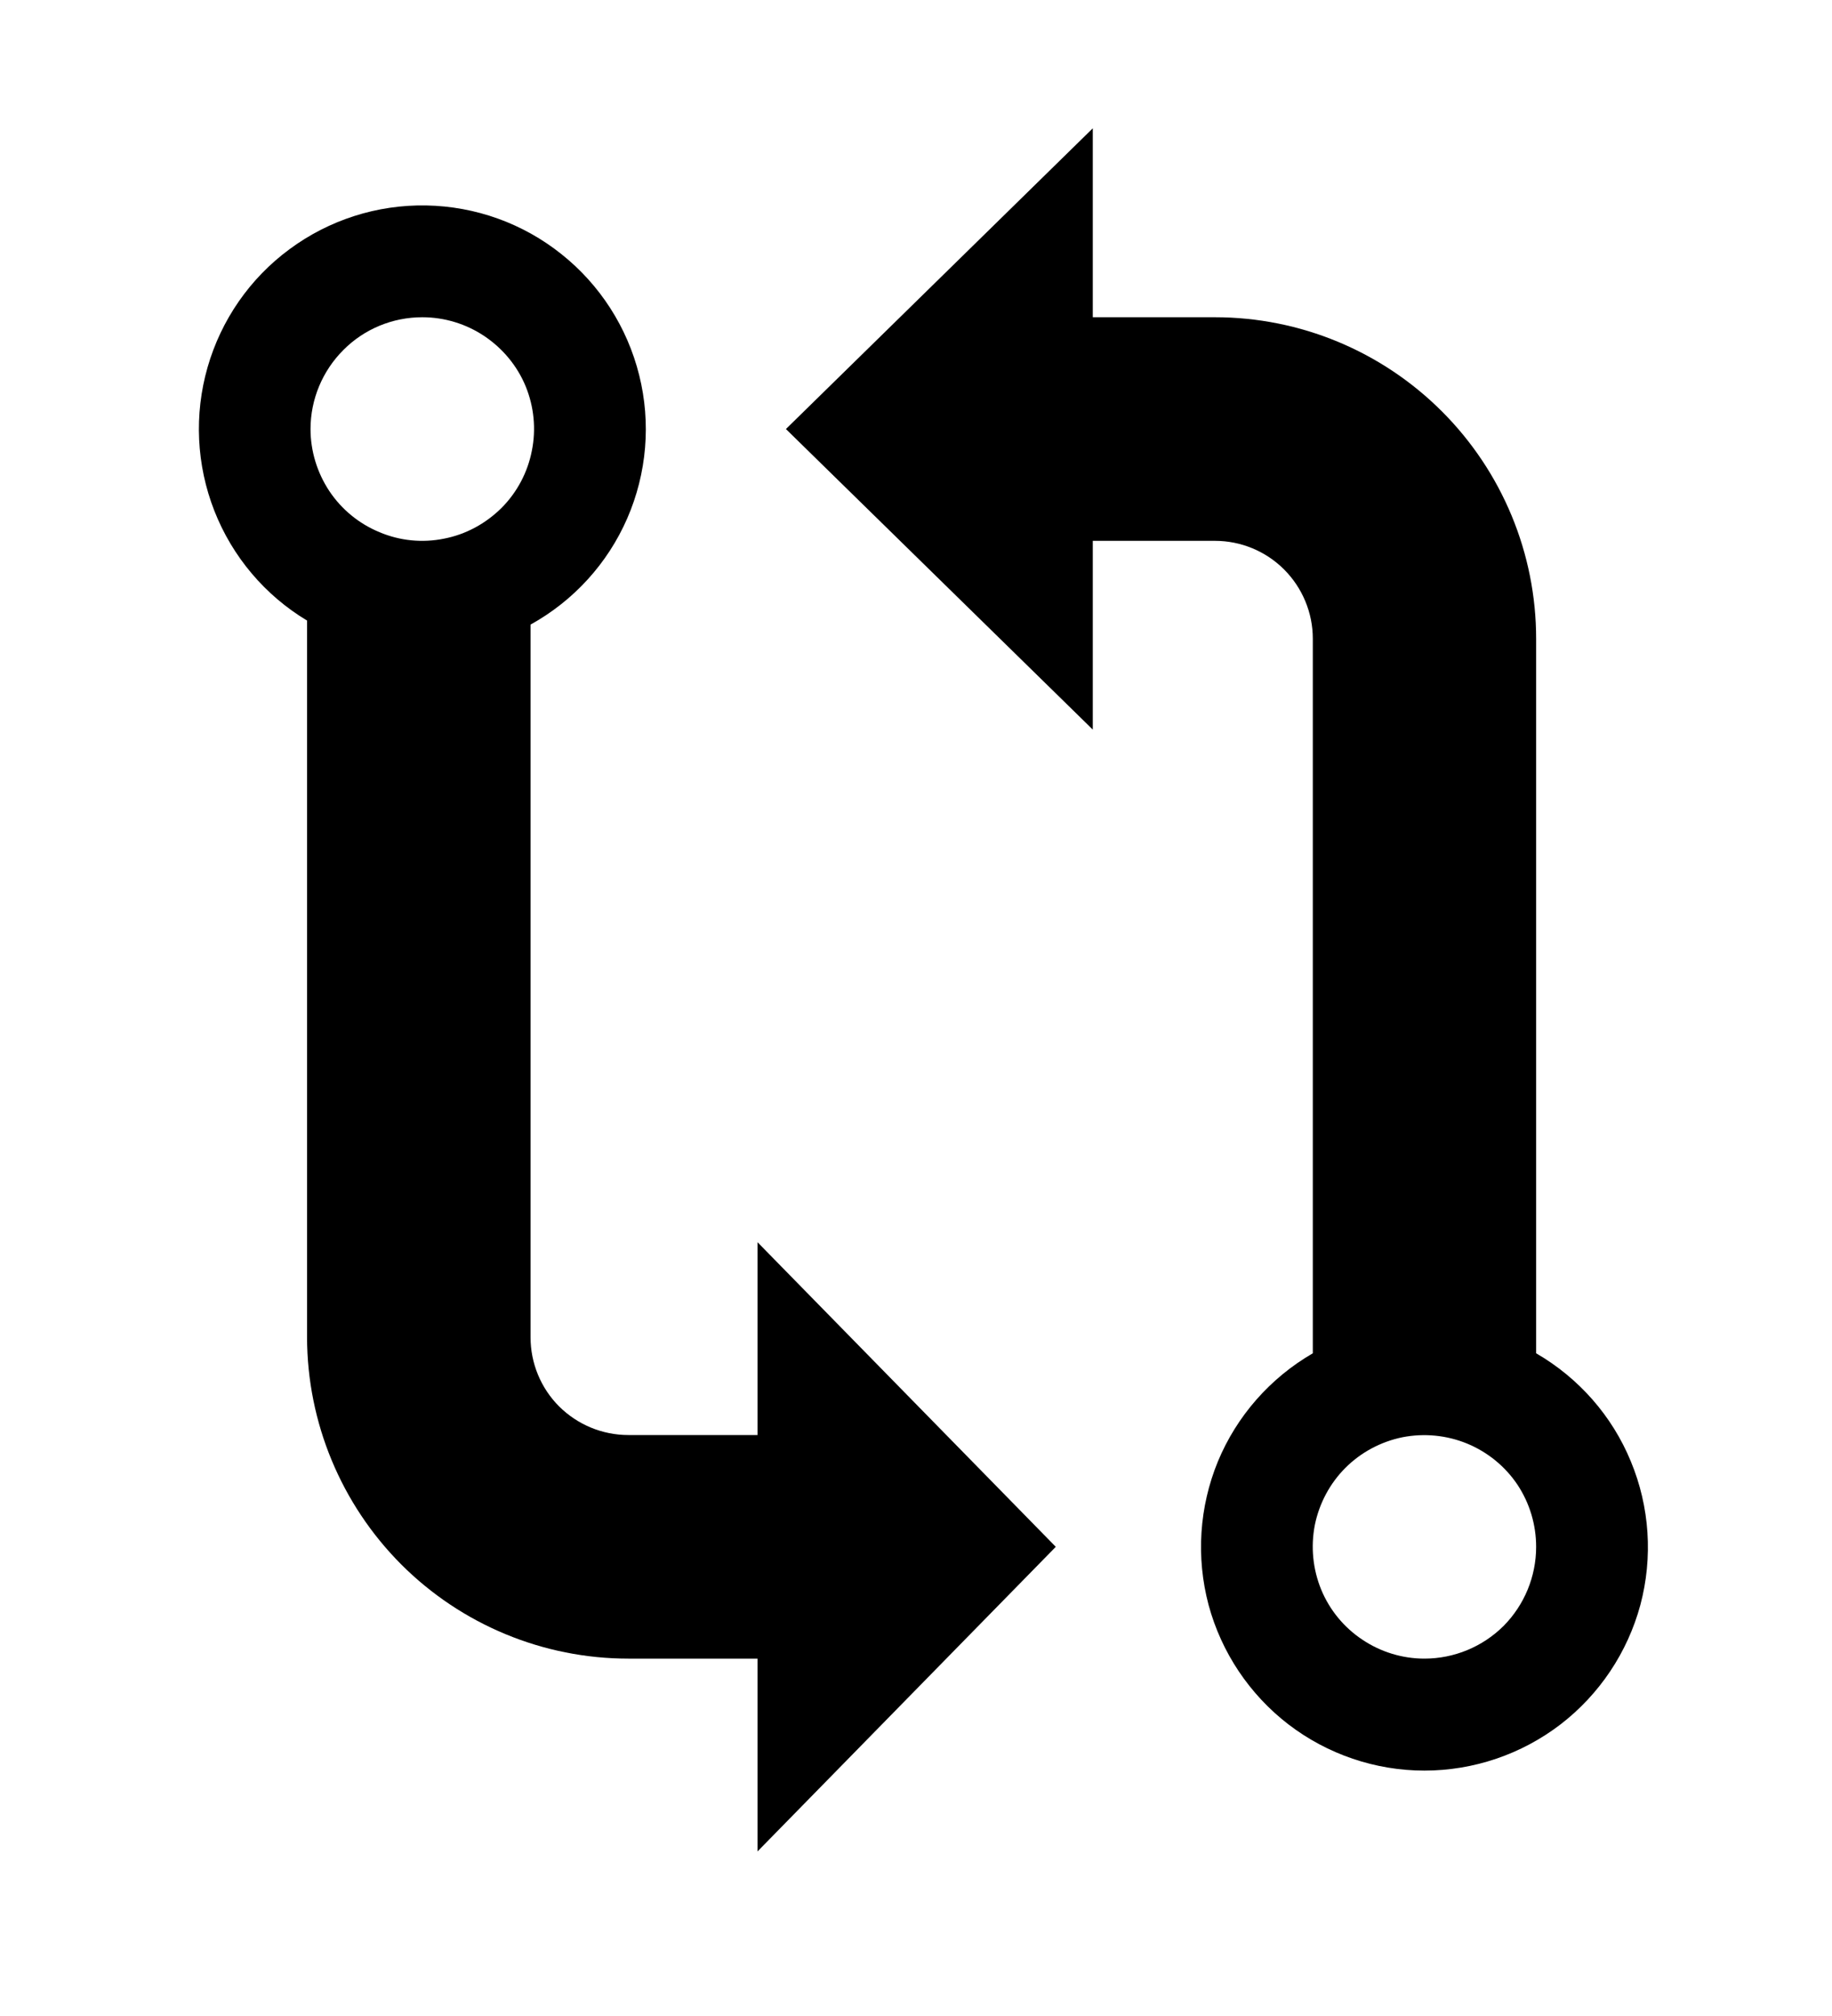 <svg width="10" height="11" viewBox="0 0 10 11" fill="none" xmlns="http://www.w3.org/2000/svg">
<g clip-path="url(#clip0_201_10849)">
<path d="M4.135 7.83H3.43C3.288 7.83 3.153 7.774 3.052 7.674C2.952 7.574 2.896 7.438 2.896 7.297V3.408C3.131 3.278 3.317 3.074 3.424 2.828C3.531 2.582 3.554 2.307 3.489 2.047C3.424 1.786 3.275 1.554 3.065 1.387C2.855 1.219 2.596 1.126 2.327 1.121C2.059 1.116 1.796 1.2 1.58 1.36C1.364 1.519 1.207 1.746 1.133 2.004C1.059 2.262 1.072 2.537 1.17 2.787C1.268 3.037 1.446 3.248 1.676 3.386V7.297C1.677 7.762 1.862 8.207 2.19 8.536C2.519 8.865 2.965 9.05 3.43 9.05H4.135V10.102L5.763 8.44L4.135 6.778V7.83ZM2.305 1.731C2.426 1.731 2.544 1.767 2.644 1.834C2.744 1.901 2.823 1.996 2.869 2.107C2.915 2.219 2.927 2.342 2.903 2.46C2.88 2.578 2.822 2.687 2.737 2.772C2.651 2.857 2.543 2.916 2.424 2.939C2.306 2.963 2.183 2.951 2.072 2.904C1.96 2.858 1.865 2.78 1.798 2.68C1.731 2.579 1.695 2.461 1.695 2.341C1.695 2.179 1.76 2.024 1.874 1.91C1.988 1.795 2.143 1.731 2.305 1.731Z" fill="black"/>
<path d="M8.385 7.384V3.485C8.385 3.02 8.2 2.574 7.871 2.245C7.542 1.916 7.097 1.731 6.632 1.731H5.965V0.7L4.29 2.341L5.965 3.981V2.951H6.632C6.773 2.951 6.909 3.007 7.009 3.107C7.109 3.207 7.166 3.343 7.166 3.485V7.384C6.933 7.519 6.751 7.726 6.648 7.974C6.546 8.222 6.528 8.497 6.597 8.757C6.667 9.016 6.82 9.245 7.033 9.409C7.246 9.572 7.507 9.661 7.775 9.661C8.044 9.661 8.305 9.572 8.518 9.409C8.731 9.245 8.884 9.016 8.954 8.757C9.023 8.497 9.005 8.222 8.902 7.974C8.8 7.726 8.618 7.519 8.385 7.384ZM7.775 9.05C7.655 9.05 7.537 9.014 7.437 8.947C7.336 8.88 7.258 8.785 7.212 8.674C7.166 8.562 7.154 8.44 7.177 8.321C7.201 8.203 7.259 8.094 7.344 8.009C7.429 7.924 7.538 7.866 7.656 7.842C7.775 7.819 7.897 7.831 8.009 7.877C8.12 7.923 8.216 8.001 8.283 8.101C8.35 8.202 8.385 8.32 8.385 8.44C8.385 8.602 8.321 8.757 8.207 8.872C8.092 8.986 7.937 9.05 7.775 9.05Z" fill="black"/>
</g>
<defs>
<clipPath id="clip0_201_10849">
<rect width="9.759" height="9.759" fill="white" transform="translate(0.151 0.511)"/>
</clipPath>
</defs>
</svg>

